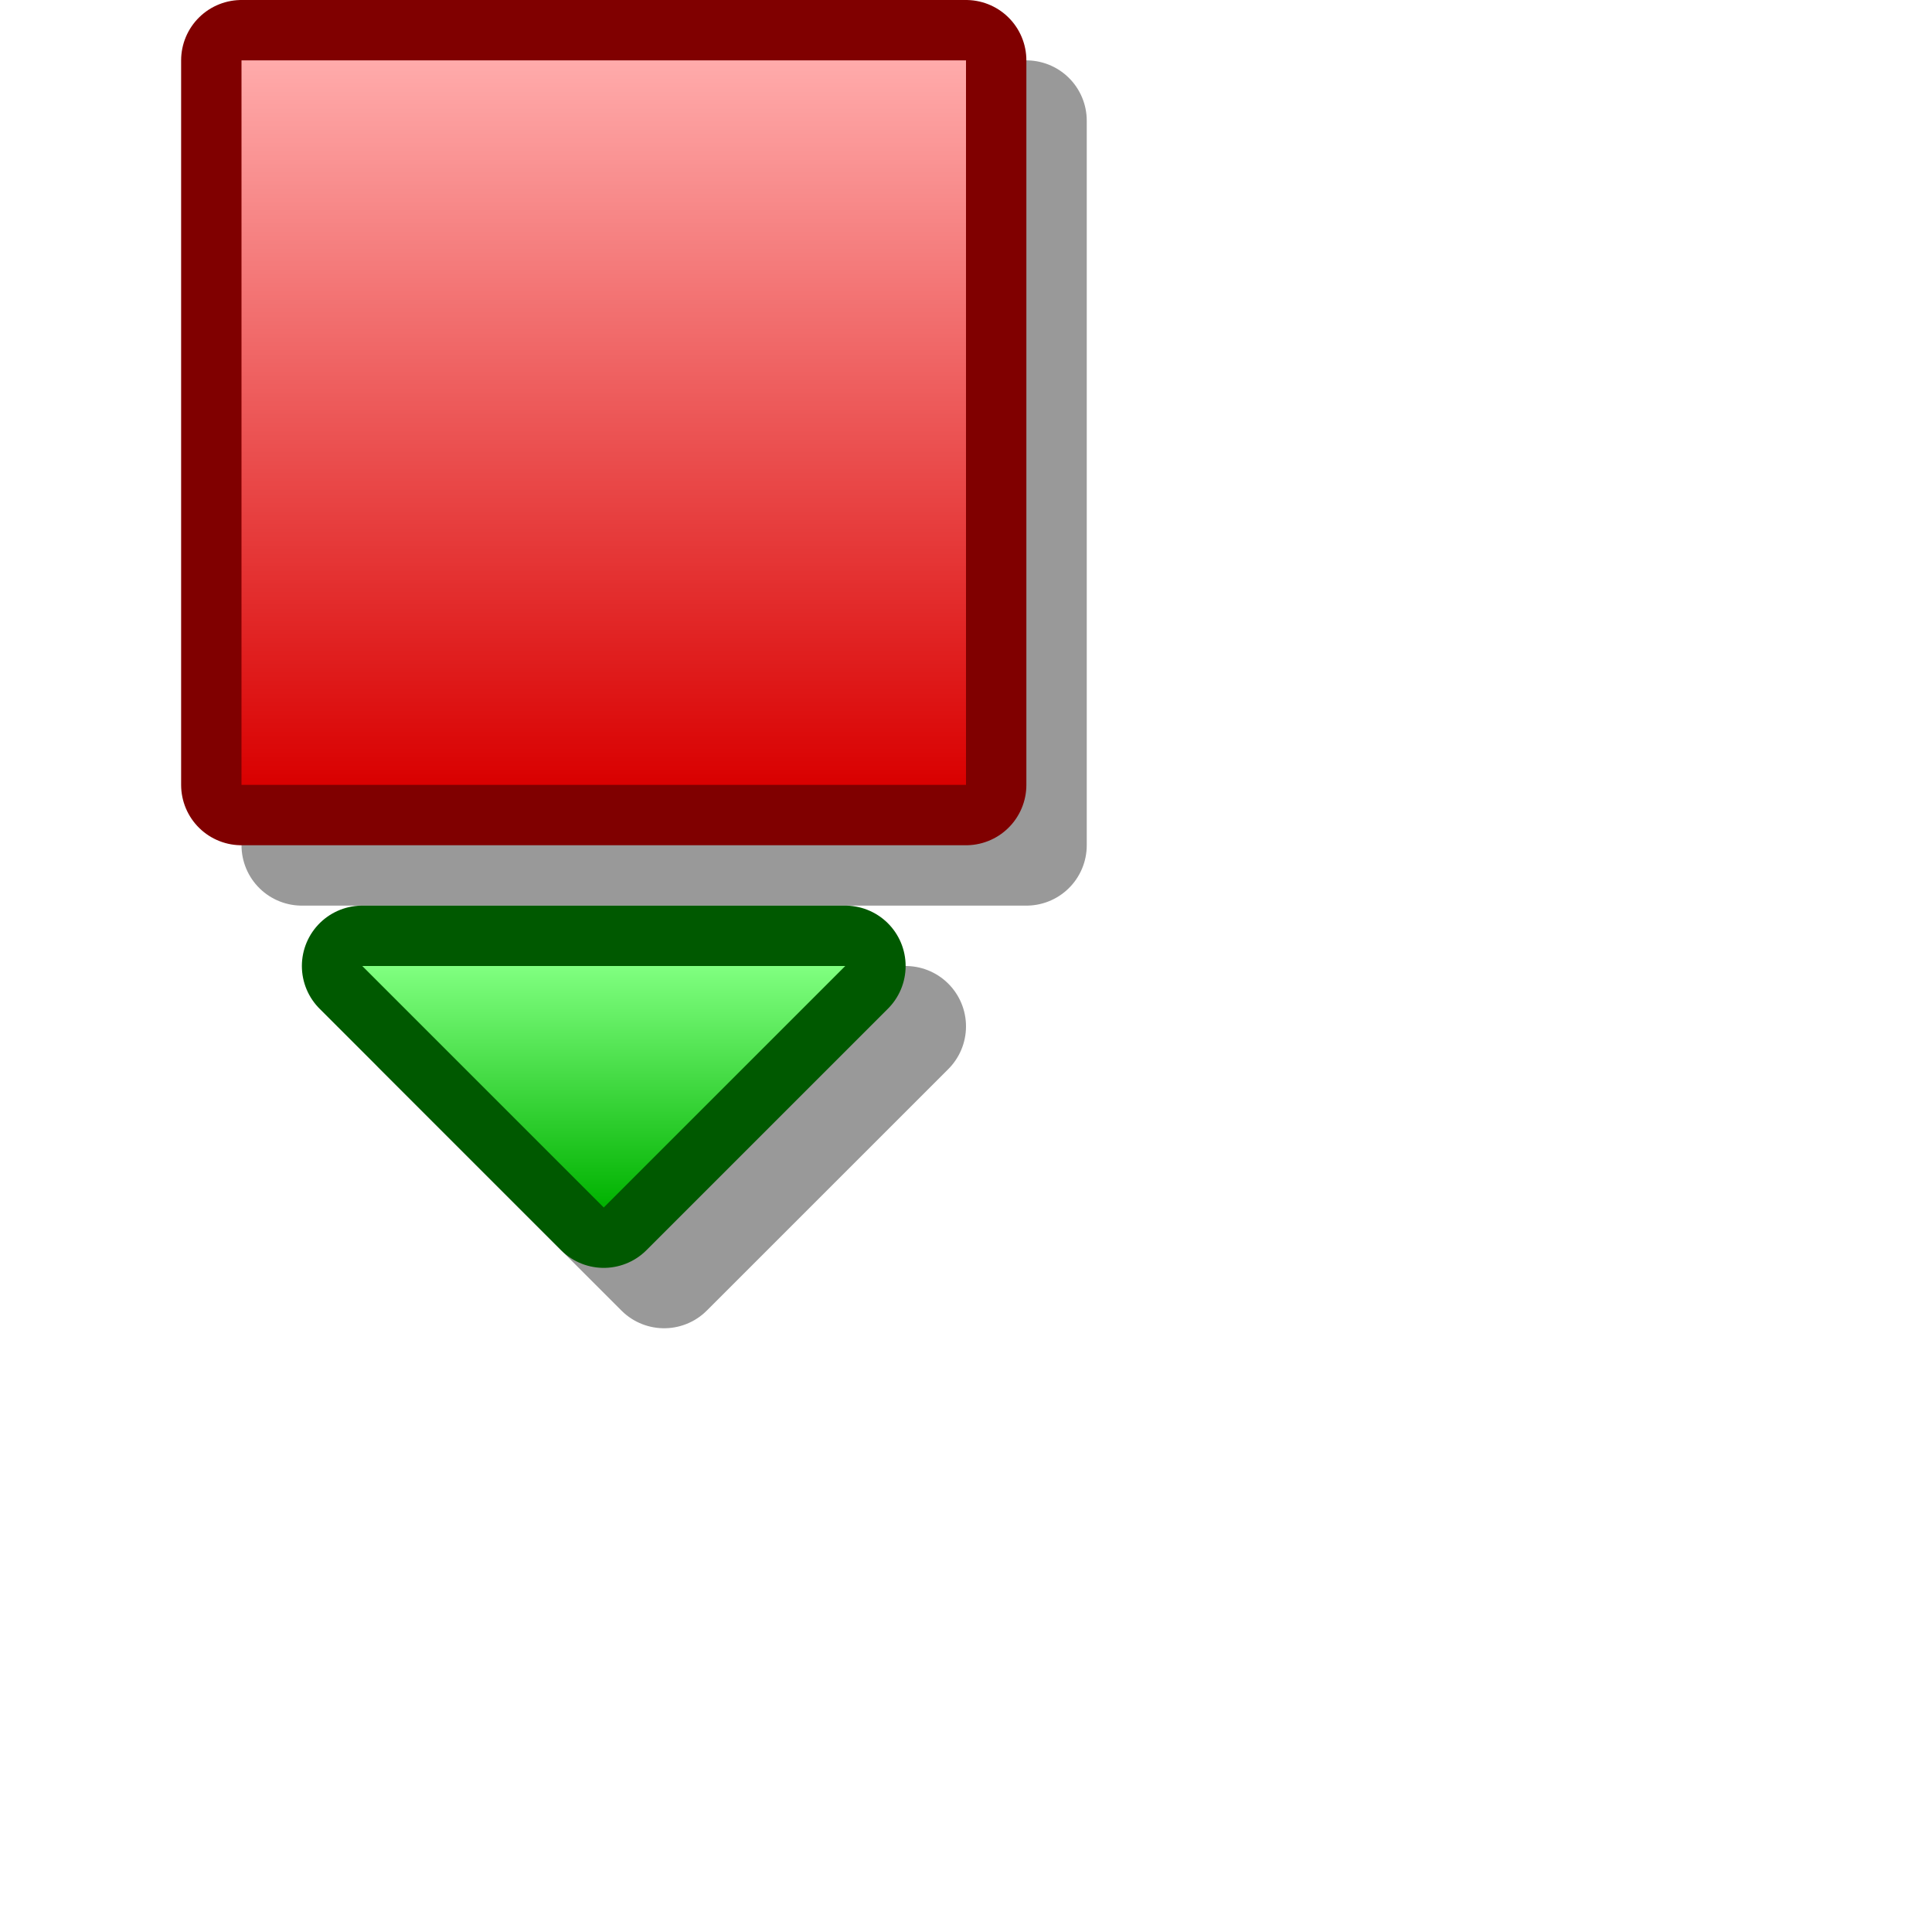 <?xml version="1.0" encoding="UTF-8" standalone="yes"?>
<svg version="1.1" width="64" height="64" color-interpolation="linearRGB"
     xmlns:svg="http://www.w3.org/2000/svg" xmlns="http://www.w3.org/2000/svg">
 <g>
  <path style="fill:none; stroke:#000000; stroke-opacity:0.4; stroke-width:4; stroke-linecap:round; stroke-linejoin:round"
        d="M8 2V26H32V2H8z"
        transform="matrix(1,0,0,1,2,2)"
  />
  <path style="fill:none; stroke:#800000; stroke-width:4; stroke-linecap:round; stroke-linejoin:round"
        d="M8 2V26H32V2H8z"
  />
  <linearGradient id="gradient0" gradientUnits="userSpaceOnUse" x1="128" y1="1.99" x2="128" y2="26">
   <stop offset="0" stop-color="#ffabab"/>
   <stop offset="1" stop-color="#d90000"/>
  </linearGradient>
  <path style="fill:url(#gradient0)"
        d="M8 2V26H32V2H8z"
  />
  <path style="fill:none; stroke:#000000; stroke-opacity:0.4; stroke-width:4; stroke-linejoin:round"
        d="M12 32H28L20 40L12 32z"
        transform="matrix(1,0,0,1,2,2)"
  />
  <path style="fill:none; stroke:#005900; stroke-width:4; stroke-linejoin:round"
        d="M12 32H28L20 40L12 32z"
  />
  <linearGradient id="gradient1" gradientUnits="userSpaceOnUse" x1="128" y1="32" x2="128" y2="40">
   <stop offset="0" stop-color="#80ff80"/>
   <stop offset="1" stop-color="#00b200"/>
  </linearGradient>
  <path style="fill:url(#gradient1)"
        d="M12 32H28L20 40L12 32z"
  />
 </g>
</svg>
